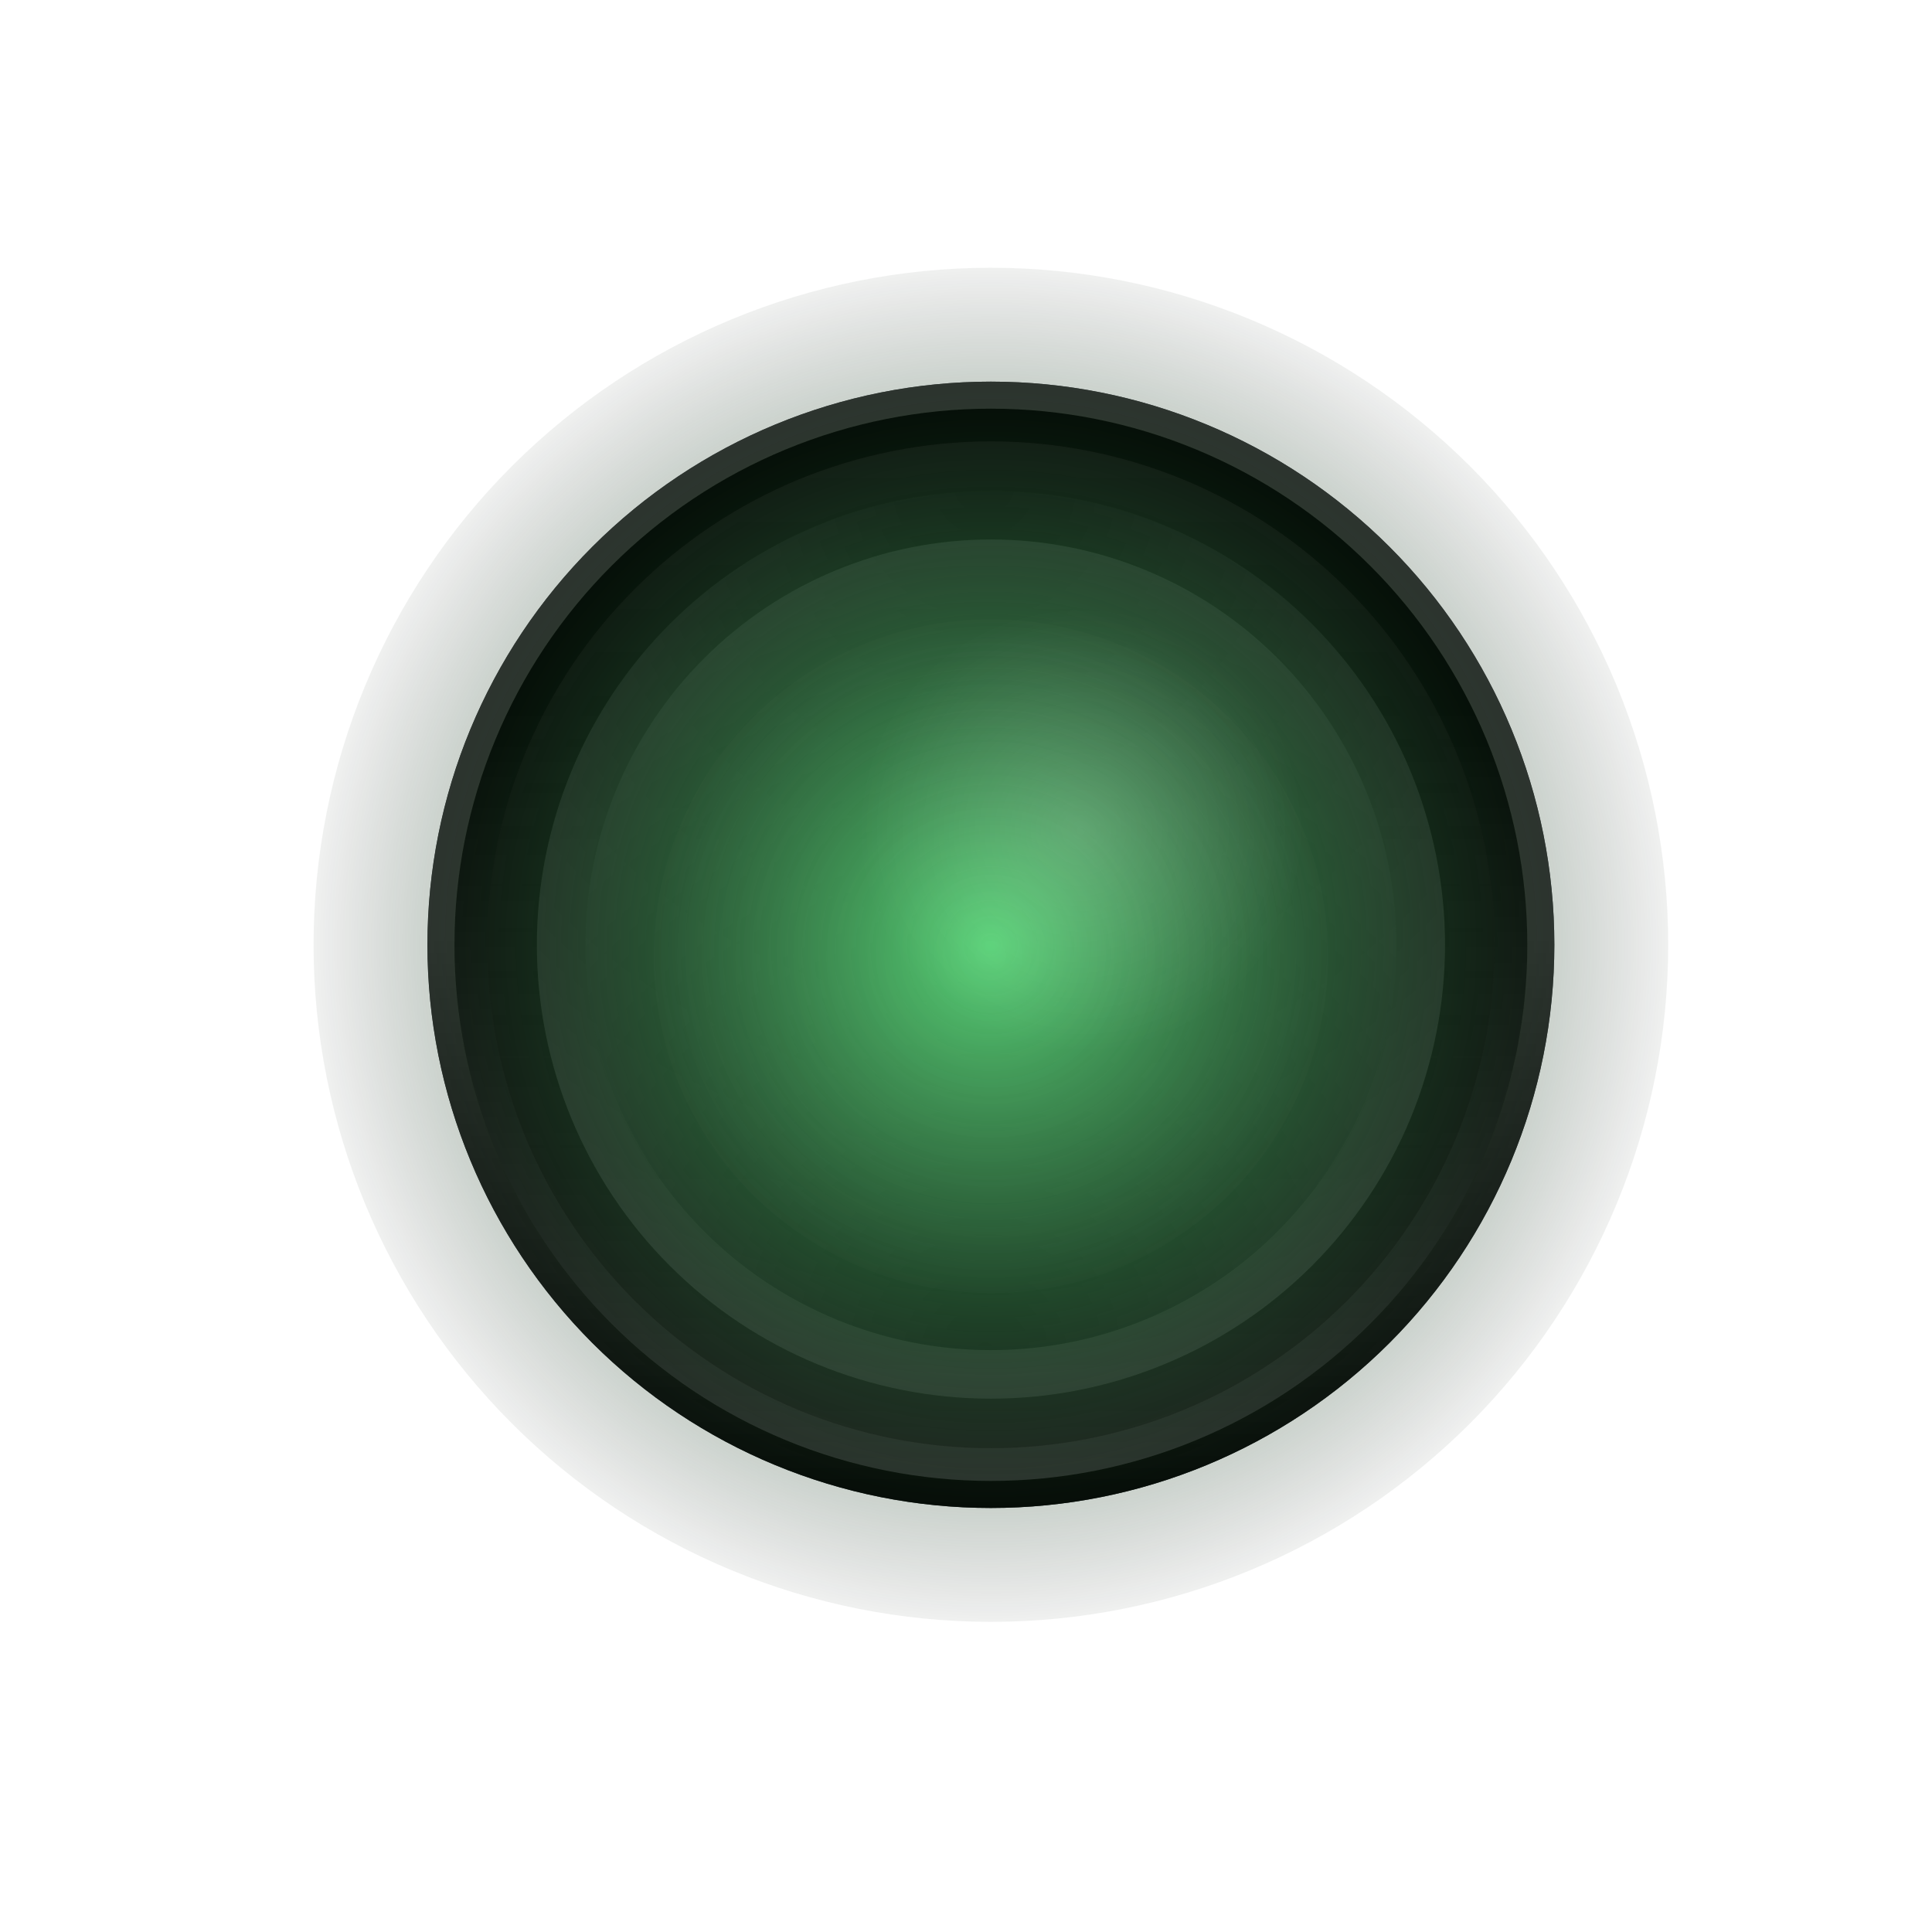 <svg width="17" height="17" viewBox="0 0 17 17" fill="none" xmlns="http://www.w3.org/2000/svg">
<path opacity="0.823" d="M13.677 8.314C13.677 9.628 13.155 10.888 12.225 11.818C11.295 12.747 10.034 13.269 8.719 13.269C7.404 13.269 6.143 12.747 5.213 11.818C4.284 10.888 3.761 9.628 3.761 8.314C3.761 6.999 4.284 5.739 5.213 4.81C6.143 3.88 7.404 3.358 8.719 3.358C10.034 3.358 11.295 3.88 12.225 4.81C13.155 5.739 13.677 6.999 13.677 8.314Z" fill="url(#paint0_linear_112_868)"/>
<g opacity="0.244" filter="url(#filter0_f_112_868)">
<path d="M4.558 8.314C4.558 9.417 4.996 10.475 5.776 11.255C6.557 12.035 7.615 12.473 8.719 12.473C9.823 12.473 10.881 12.035 11.662 11.255C12.442 10.475 12.881 9.417 12.881 8.314C12.881 7.767 12.773 7.227 12.564 6.722C12.355 6.217 12.048 5.759 11.662 5.372C11.275 4.986 10.817 4.68 10.312 4.471C9.807 4.262 9.266 4.154 8.719 4.154C7.615 4.154 6.557 4.592 5.776 5.372C4.996 6.153 4.558 7.21 4.558 8.314Z" fill="url(#paint1_radial_112_868)"/>
</g>
<g opacity="0.978" filter="url(#filter1_f_112_868)">
<path d="M13.677 8.314C13.677 9.628 13.155 10.888 12.225 11.818C11.295 12.747 10.034 13.269 8.719 13.269C7.404 13.269 6.143 12.747 5.213 11.818C4.284 10.888 3.761 9.628 3.761 8.314C3.761 6.999 4.284 5.739 5.213 4.81C6.143 3.88 7.404 3.358 8.719 3.358C10.034 3.358 11.295 3.88 12.225 4.81C13.155 5.739 13.677 6.999 13.677 8.314Z" fill="url(#paint2_linear_112_868)"/>
</g>
<g filter="url(#filter2_f_112_868)">
<path d="M3.999 8.314C3.999 7.694 4.121 7.081 4.359 6.508C4.596 5.936 4.944 5.416 5.382 4.978C5.82 4.54 6.34 4.192 6.913 3.955C7.486 3.718 8.099 3.596 8.719 3.596C9.339 3.596 9.953 3.718 10.525 3.955C11.098 4.192 11.618 4.54 12.056 4.978C12.495 5.416 12.842 5.936 13.08 6.508C13.317 7.081 13.439 7.694 13.439 8.314C13.439 8.933 13.317 9.547 13.08 10.119C12.842 10.691 12.495 11.211 12.056 11.649C11.618 12.087 11.098 12.435 10.525 12.672C9.953 12.909 9.339 13.031 8.719 13.031C8.099 13.031 7.486 12.909 6.913 12.672C6.34 12.435 5.82 12.087 5.382 11.649C4.944 11.211 4.596 10.691 4.359 10.119C4.121 9.547 3.999 8.933 3.999 8.314Z" fill="url(#paint3_linear_112_868)"/>
</g>
<g opacity="0.328" filter="url(#filter3_f_112_868)">
<path d="M4.288 8.314C4.288 8.895 4.402 9.471 4.625 10.009C4.848 10.546 5.174 11.034 5.586 11.446C5.997 11.857 6.486 12.183 7.023 12.406C7.561 12.628 8.137 12.743 8.719 12.743C9.301 12.743 9.877 12.628 10.415 12.406C10.953 12.183 11.441 11.857 11.853 11.446C12.264 11.034 12.591 10.546 12.813 10.009C13.036 9.471 13.151 8.895 13.151 8.314C13.151 7.732 13.036 7.156 12.813 6.619C12.591 6.081 12.264 5.593 11.853 5.182C11.441 4.77 10.953 4.444 10.415 4.221C9.877 3.999 9.301 3.884 8.719 3.884C8.137 3.884 7.561 3.999 7.023 4.221C6.486 4.444 5.997 4.77 5.586 5.182C5.174 5.593 4.848 6.081 4.625 6.619C4.402 7.156 4.288 7.732 4.288 8.314Z" fill="url(#paint4_linear_112_868)"/>
</g>
<g opacity="0.878" filter="url(#filter4_f_112_868)">
<path d="M4.724 8.314C4.724 7.255 5.145 6.239 5.894 5.49C6.643 4.741 7.659 4.32 8.719 4.32C9.244 4.32 9.763 4.423 10.248 4.624C10.733 4.825 11.173 5.119 11.544 5.49C11.915 5.861 12.21 6.301 12.411 6.785C12.611 7.27 12.715 7.789 12.715 8.314C12.715 8.838 12.611 9.357 12.411 9.842C12.21 10.326 11.915 10.767 11.544 11.138C11.173 11.508 10.733 11.803 10.248 12.003C9.763 12.204 9.244 12.307 8.719 12.307C7.659 12.307 6.643 11.887 5.894 11.138C5.145 10.389 4.724 9.373 4.724 8.314Z" fill="url(#paint5_radial_112_868)"/>
</g>
<g opacity="0.706" filter="url(#filter5_f_112_868)">
<path d="M5.151 8.314C5.151 9.259 5.527 10.166 6.196 10.835C6.865 11.504 7.773 11.88 8.719 11.88C9.188 11.88 9.652 11.788 10.085 11.608C10.518 11.429 10.911 11.166 11.242 10.835C11.573 10.504 11.836 10.111 12.016 9.678C12.195 9.246 12.287 8.782 12.287 8.314C12.287 7.845 12.195 7.381 12.016 6.949C11.836 6.516 11.573 6.123 11.242 5.792C10.911 5.461 10.518 5.198 10.085 5.019C9.652 4.839 9.188 4.747 8.719 4.747C7.773 4.747 6.865 5.123 6.196 5.792C5.527 6.461 5.151 7.368 5.151 8.314Z" fill="url(#paint6_radial_112_868)"/>
</g>
<g filter="url(#filter6_f_112_868)">
<path d="M2.759 8.314C2.759 9.894 3.387 11.409 4.505 12.526C5.622 13.643 7.138 14.271 8.719 14.271C10.3 14.271 11.816 13.643 12.934 12.526C14.051 11.409 14.679 9.894 14.679 8.314C14.679 7.531 14.525 6.757 14.226 6.034C13.926 5.311 13.487 4.654 12.934 4.101C12.38 3.548 11.723 3.109 11 2.81C10.277 2.51 9.502 2.356 8.719 2.356C7.138 2.356 5.622 2.984 4.505 4.101C3.387 5.218 2.759 6.734 2.759 8.314Z" fill="url(#paint7_radial_112_868)"/>
</g>
<g filter="url(#filter7_f_112_868)">
<path d="M5.753 8.414C5.753 9.2 6.065 9.954 6.622 10.51C7.178 11.066 7.932 11.378 8.719 11.378C9.506 11.378 10.26 11.066 10.816 10.51C11.373 9.954 11.685 9.2 11.685 8.414C11.685 8.024 11.609 7.639 11.46 7.279C11.31 6.919 11.092 6.593 10.816 6.317C10.541 6.042 10.214 5.824 9.854 5.675C9.494 5.526 9.109 5.449 8.719 5.449C7.932 5.449 7.178 5.761 6.622 6.317C6.065 6.873 5.753 7.627 5.753 8.414Z" fill="url(#paint8_radial_112_868)"/>
</g>
<path d="M5.669 7.304C5.67 8.323 6.074 9.3 6.795 10.02C7.516 10.741 8.493 11.146 9.513 11.146C10.532 11.146 11.51 10.741 12.23 10.02C12.951 9.3 13.356 8.323 13.356 7.304C13.356 6.8 13.257 6.3 13.063 5.834C12.87 5.368 12.587 4.944 12.23 4.588C11.873 4.231 11.45 3.948 10.984 3.755C10.517 3.562 10.018 3.463 9.513 3.463C8.493 3.463 7.516 3.867 6.795 4.588C6.074 5.308 5.669 6.285 5.669 7.304Z" fill="url(#paint9_radial_112_868)"/>
<defs>
<filter id="filter0_f_112_868" x="0.748" y="0.345" width="15.941" height="15.938" filterUnits="userSpaceOnUse" color-interpolation-filters="sRGB">
<feFlood flood-opacity="0" result="BackgroundImageFix"/>
<feBlend mode="normal" in="SourceGraphic" in2="BackgroundImageFix" result="shape"/>
<feGaussianBlur stdDeviation="1.905" result="effect1_foregroundBlur_112_868"/>
</filter>
<filter id="filter1_f_112_868" x="3.415" y="3.012" width="10.608" height="10.603" filterUnits="userSpaceOnUse" color-interpolation-filters="sRGB">
<feFlood flood-opacity="0" result="BackgroundImageFix"/>
<feBlend mode="normal" in="SourceGraphic" in2="BackgroundImageFix" result="shape"/>
<feGaussianBlur stdDeviation="0.173" result="effect1_foregroundBlur_112_868"/>
</filter>
<filter id="filter2_f_112_868" x="3.921" y="3.518" width="9.595" height="9.591" filterUnits="userSpaceOnUse" color-interpolation-filters="sRGB">
<feFlood flood-opacity="0" result="BackgroundImageFix"/>
<feBlend mode="normal" in="SourceGraphic" in2="BackgroundImageFix" result="shape"/>
<feGaussianBlur stdDeviation="0.039" result="effect1_foregroundBlur_112_868"/>
</filter>
<filter id="filter3_f_112_868" x="4.039" y="3.636" width="9.36" height="9.355" filterUnits="userSpaceOnUse" color-interpolation-filters="sRGB">
<feFlood flood-opacity="0" result="BackgroundImageFix"/>
<feBlend mode="normal" in="SourceGraphic" in2="BackgroundImageFix" result="shape"/>
<feGaussianBlur stdDeviation="0.124" result="effect1_foregroundBlur_112_868"/>
</filter>
<filter id="filter4_f_112_868" x="4.671" y="4.267" width="8.097" height="8.093" filterUnits="userSpaceOnUse" color-interpolation-filters="sRGB">
<feFlood flood-opacity="0" result="BackgroundImageFix"/>
<feBlend mode="normal" in="SourceGraphic" in2="BackgroundImageFix" result="shape"/>
<feGaussianBlur stdDeviation="0.027" result="effect1_foregroundBlur_112_868"/>
</filter>
<filter id="filter5_f_112_868" x="4.867" y="4.463" width="7.705" height="7.702" filterUnits="userSpaceOnUse" color-interpolation-filters="sRGB">
<feFlood flood-opacity="0" result="BackgroundImageFix"/>
<feBlend mode="normal" in="SourceGraphic" in2="BackgroundImageFix" result="shape"/>
<feGaussianBlur stdDeviation="0.142" result="effect1_foregroundBlur_112_868"/>
</filter>
<filter id="filter6_f_112_868" x="1.209" y="0.806" width="15.021" height="15.015" filterUnits="userSpaceOnUse" color-interpolation-filters="sRGB">
<feFlood flood-opacity="0" result="BackgroundImageFix"/>
<feBlend mode="normal" in="SourceGraphic" in2="BackgroundImageFix" result="shape"/>
<feGaussianBlur stdDeviation="0.775" result="effect1_foregroundBlur_112_868"/>
</filter>
<filter id="filter7_f_112_868" x="4.981" y="4.677" width="7.475" height="7.472" filterUnits="userSpaceOnUse" color-interpolation-filters="sRGB">
<feFlood flood-opacity="0" result="BackgroundImageFix"/>
<feBlend mode="normal" in="SourceGraphic" in2="BackgroundImageFix" result="shape"/>
<feGaussianBlur stdDeviation="0.386" result="effect1_foregroundBlur_112_868"/>
</filter>
<linearGradient id="paint0_linear_112_868" x1="8.719" y1="13.269" x2="8.719" y2="3.358" gradientUnits="userSpaceOnUse">
<stop/>
<stop offset="0.508" stop-color="#323232"/>
</linearGradient>
<radialGradient id="paint1_radial_112_868" cx="0" cy="0" r="1" gradientUnits="userSpaceOnUse" gradientTransform="translate(8.719 8.314) scale(4.435 4.433)">
<stop stop-color="#FF0000"/>
<stop offset="1" stop-color="#AC4C4C" stop-opacity="0.408"/>
</radialGradient>
<linearGradient id="paint2_linear_112_868" x1="8.719" y1="13.269" x2="8.719" y2="3.358" gradientUnits="userSpaceOnUse">
<stop/>
<stop offset="0.508" stop-color="#323232"/>
</linearGradient>
<linearGradient id="paint3_linear_112_868" x1="8.719" y1="3.596" x2="8.719" y2="13.031" gradientUnits="userSpaceOnUse">
<stop offset="0.279"/>
<stop offset="1" stop-color="#323232"/>
</linearGradient>
<linearGradient id="paint4_linear_112_868" x1="8.719" y1="12.743" x2="8.719" y2="3.884" gradientUnits="userSpaceOnUse">
<stop offset="0.279"/>
<stop offset="1" stop-color="#323232"/>
</linearGradient>
<radialGradient id="paint5_radial_112_868" cx="0" cy="0" r="1" gradientUnits="userSpaceOnUse" gradientTransform="translate(8.661 4.271) scale(9.879 9.874)">
<stop stop-color="#111111"/>
<stop offset="1" stop-color="#484848"/>
</radialGradient>
<radialGradient id="paint6_radial_112_868" cx="0" cy="0" r="1" gradientUnits="userSpaceOnUse" gradientTransform="translate(8.667 11.924) scale(8.822 8.818)">
<stop stop-color="#111111"/>
<stop offset="1" stop-color="#484848"/>
</radialGradient>
<radialGradient id="paint7_radial_112_868" cx="0" cy="0" r="1" gradientUnits="userSpaceOnUse" gradientTransform="translate(8.719 8.314) scale(6.352 6.349)">
<stop stop-color="#34C759"/>
<stop offset="1" stop-color="#0D0D0D" stop-opacity="0"/>
</radialGradient>
<radialGradient id="paint8_radial_112_868" cx="0" cy="0" r="1" gradientUnits="userSpaceOnUse" gradientTransform="translate(8.719 8.414) scale(3.161 3.159)">
<stop stop-color="white" stop-opacity="0.17"/>
<stop offset="1" stop-color="white" stop-opacity="0"/>
</radialGradient>
<radialGradient id="paint9_radial_112_868" cx="0" cy="0" r="1" gradientUnits="userSpaceOnUse" gradientTransform="translate(9.513 7.304) scale(1.955 1.954)">
<stop stop-color="white" stop-opacity="0.17"/>
<stop offset="1" stop-color="white" stop-opacity="0"/>
</radialGradient>
</defs>
</svg>
